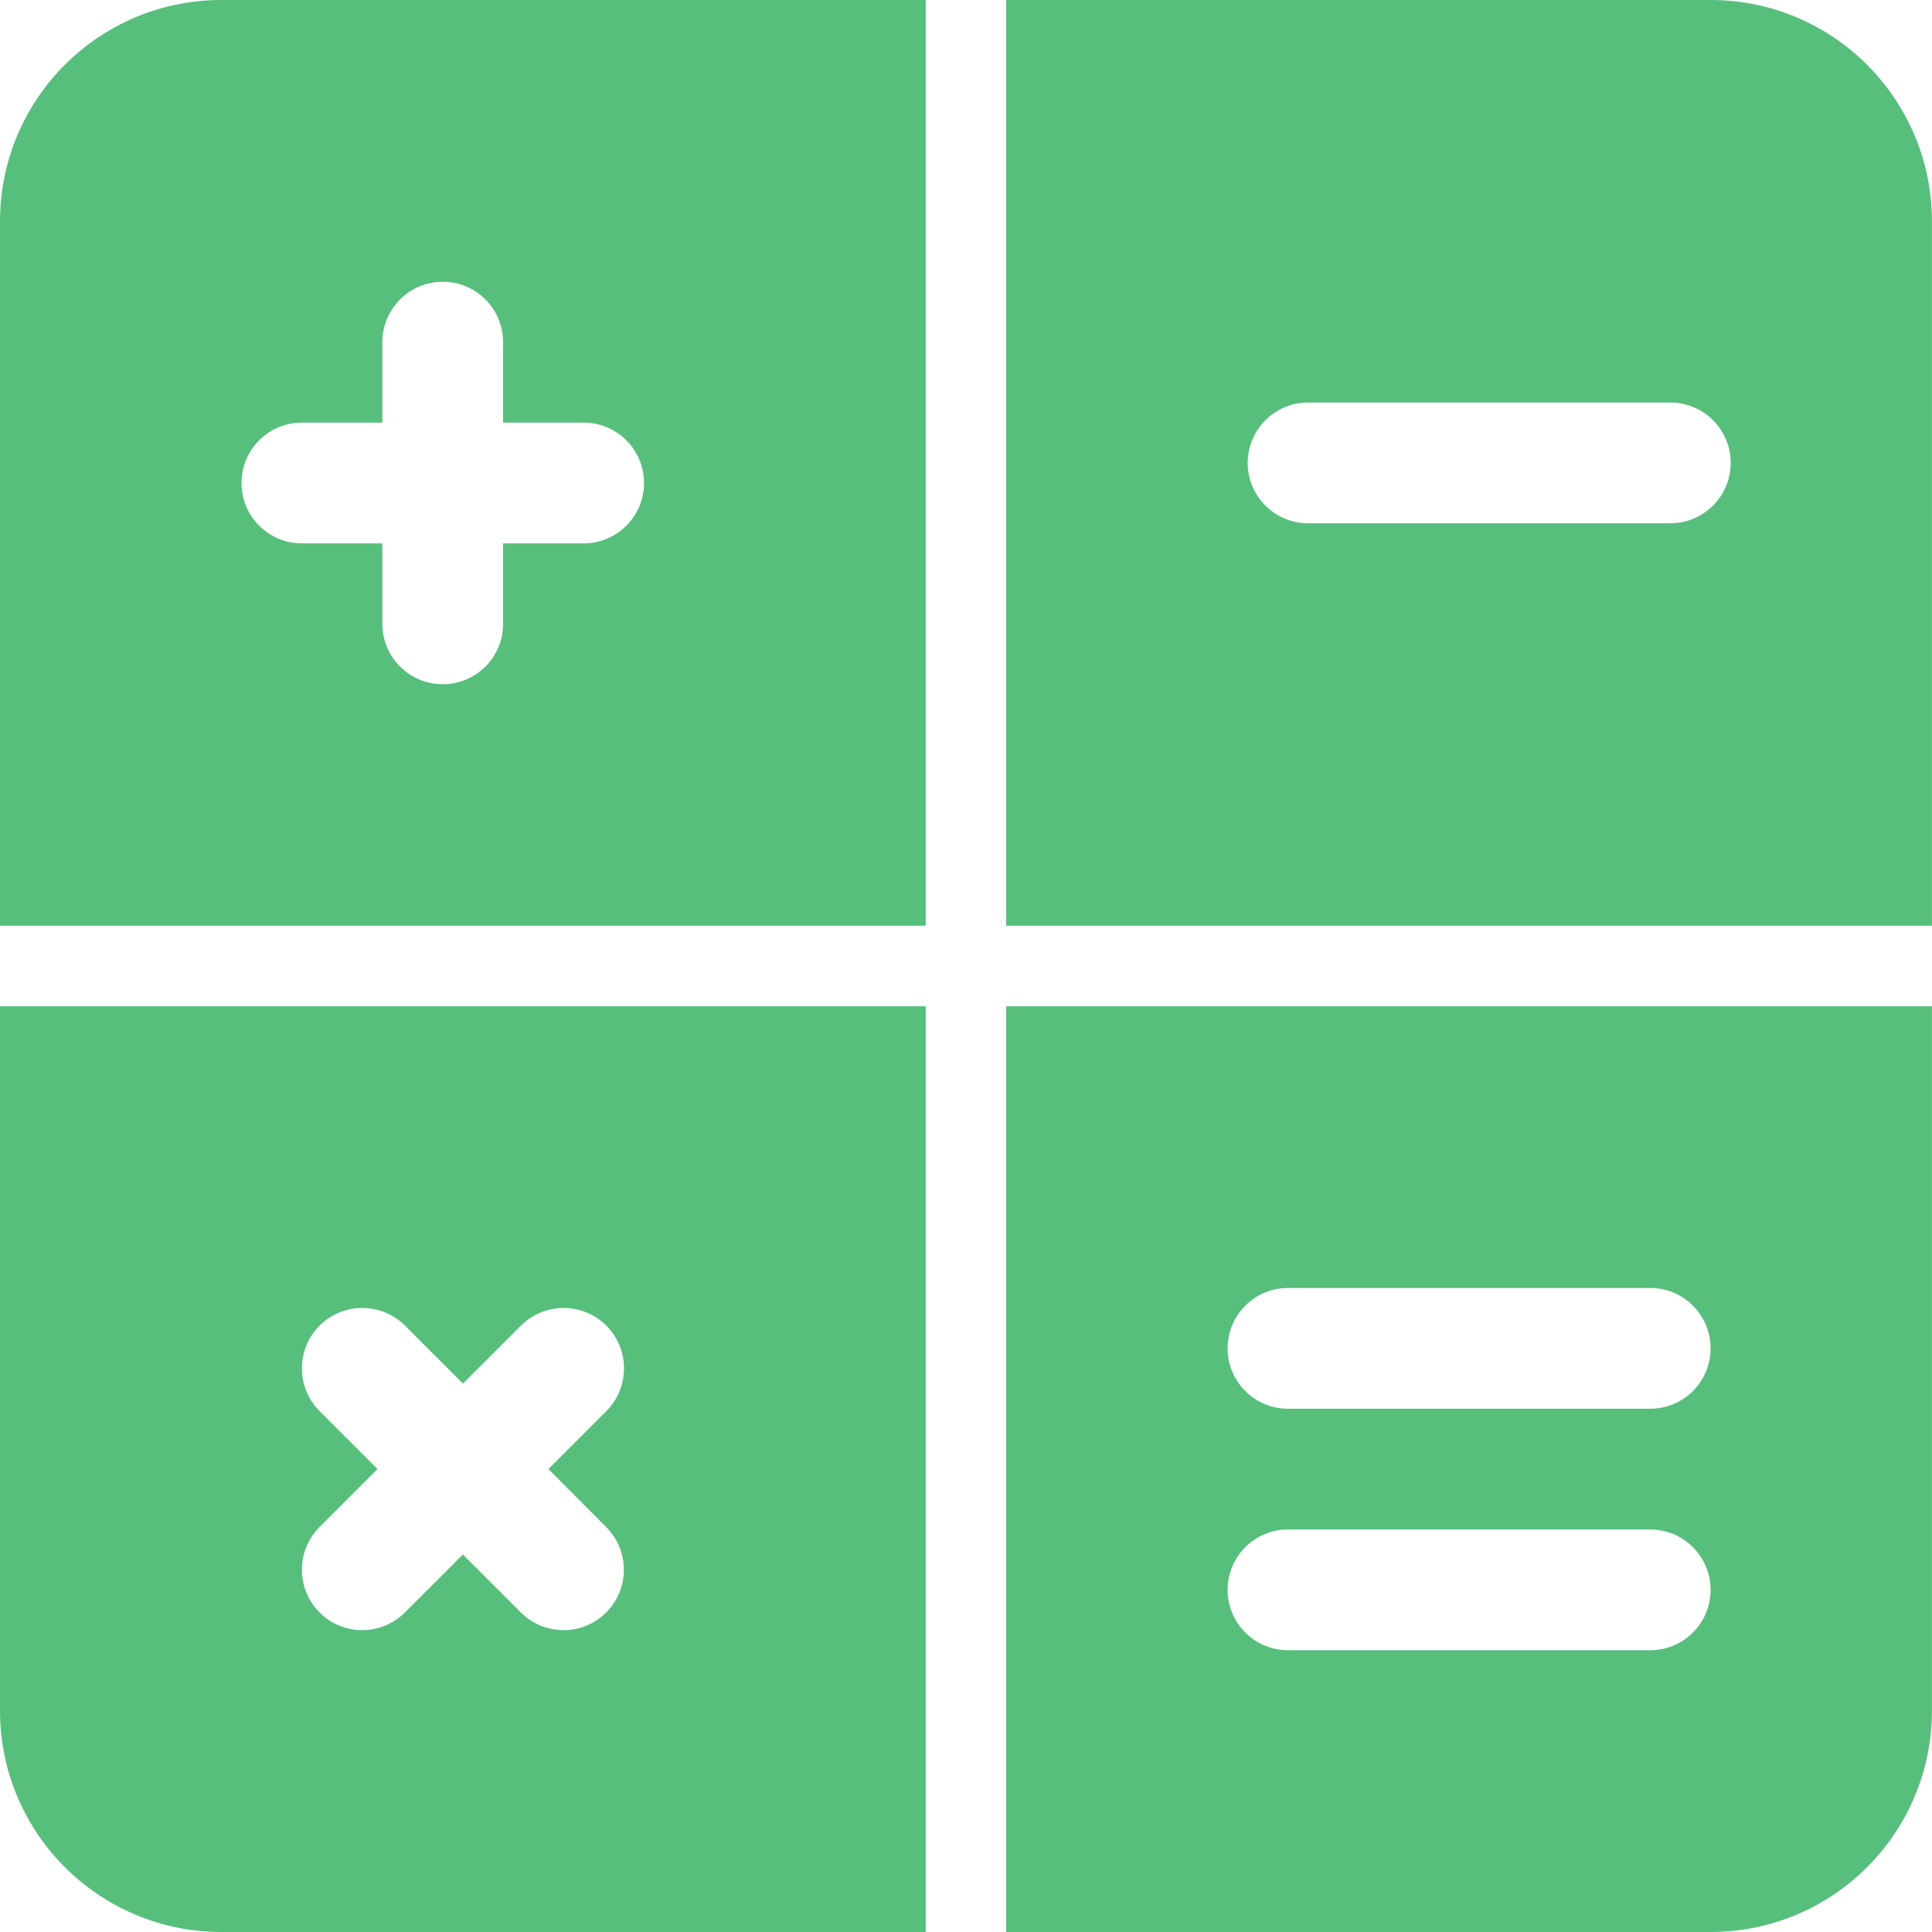 <svg width="32" height="32" viewBox="0 0 32 32" fill="none" xmlns="http://www.w3.org/2000/svg">
<g clip-path="url(#clip0_378_6711)">
<path d="M3.667 0C1.641 0 0 1.641 0 3.667V15.333H15.333V0H3.667ZM9.667 9H8.333V10.333C8.333 10.885 7.885 11.333 7.333 11.333C6.781 11.333 6.333 10.885 6.333 10.333V9H5C4.448 9 4 8.552 4 8C4 7.448 4.448 7 5 7H6.333V5.667C6.333 5.115 6.781 4.667 7.333 4.667C7.885 4.667 8.333 5.115 8.333 5.667V7H9.667C10.219 7 10.667 7.448 10.667 8C10.667 8.552 10.219 9 9.667 9Z" fill="#56BF7C"/>
<path d="M0 16.667V28.333C0 30.359 1.641 32 3.667 32H15.333V16.667H0ZM10.04 25.293C10.431 25.684 10.431 26.317 10.04 26.708C9.845 26.903 9.589 27 9.333 27C9.077 27 8.821 26.903 8.627 26.707L7.667 25.747L6.707 26.707C6.512 26.901 6.256 27 6 27C5.744 27 5.488 26.903 5.293 26.707C4.903 26.316 4.903 25.683 5.293 25.292L6.253 24.332L5.293 23.372C4.903 22.981 4.903 22.348 5.293 21.957C5.684 21.567 6.317 21.567 6.708 21.957L7.668 22.917L8.628 21.957C9.019 21.567 9.652 21.567 10.043 21.957C10.433 22.348 10.433 22.981 10.043 23.372L9.083 24.332L10.04 25.293Z" fill="#56BF7C"/>
<path d="M28.333 0H16.666V15.333H31.999V3.667C31.999 1.641 30.358 0 28.333 0ZM27.666 8.667H21.666C21.114 8.667 20.666 8.219 20.666 7.667C20.666 7.115 21.114 6.667 21.666 6.667H27.666C28.218 6.667 28.666 7.115 28.666 7.667C28.666 8.219 28.218 8.667 27.666 8.667Z" fill="#56BF7C"/>
<path d="M16.666 16.667V32H28.333C30.358 32 31.999 30.359 31.999 28.333V16.667H16.666ZM27.333 27.333H21.333C20.781 27.333 20.333 26.885 20.333 26.333C20.333 25.781 20.781 25.333 21.333 25.333H27.333C27.885 25.333 28.333 25.781 28.333 26.333C28.333 26.885 27.885 27.333 27.333 27.333ZM27.333 23.333H21.333C20.781 23.333 20.333 22.885 20.333 22.333C20.333 21.781 20.781 21.333 21.333 21.333H27.333C27.885 21.333 28.333 21.781 28.333 22.333C28.333 22.885 27.885 23.333 27.333 23.333Z" fill="#56BF7C"/>
</g>
<defs>
<clipPath id="clip0_378_6711">
<rect width="32" height="32" fill="white"/>
</clipPath>
</defs>
</svg>
